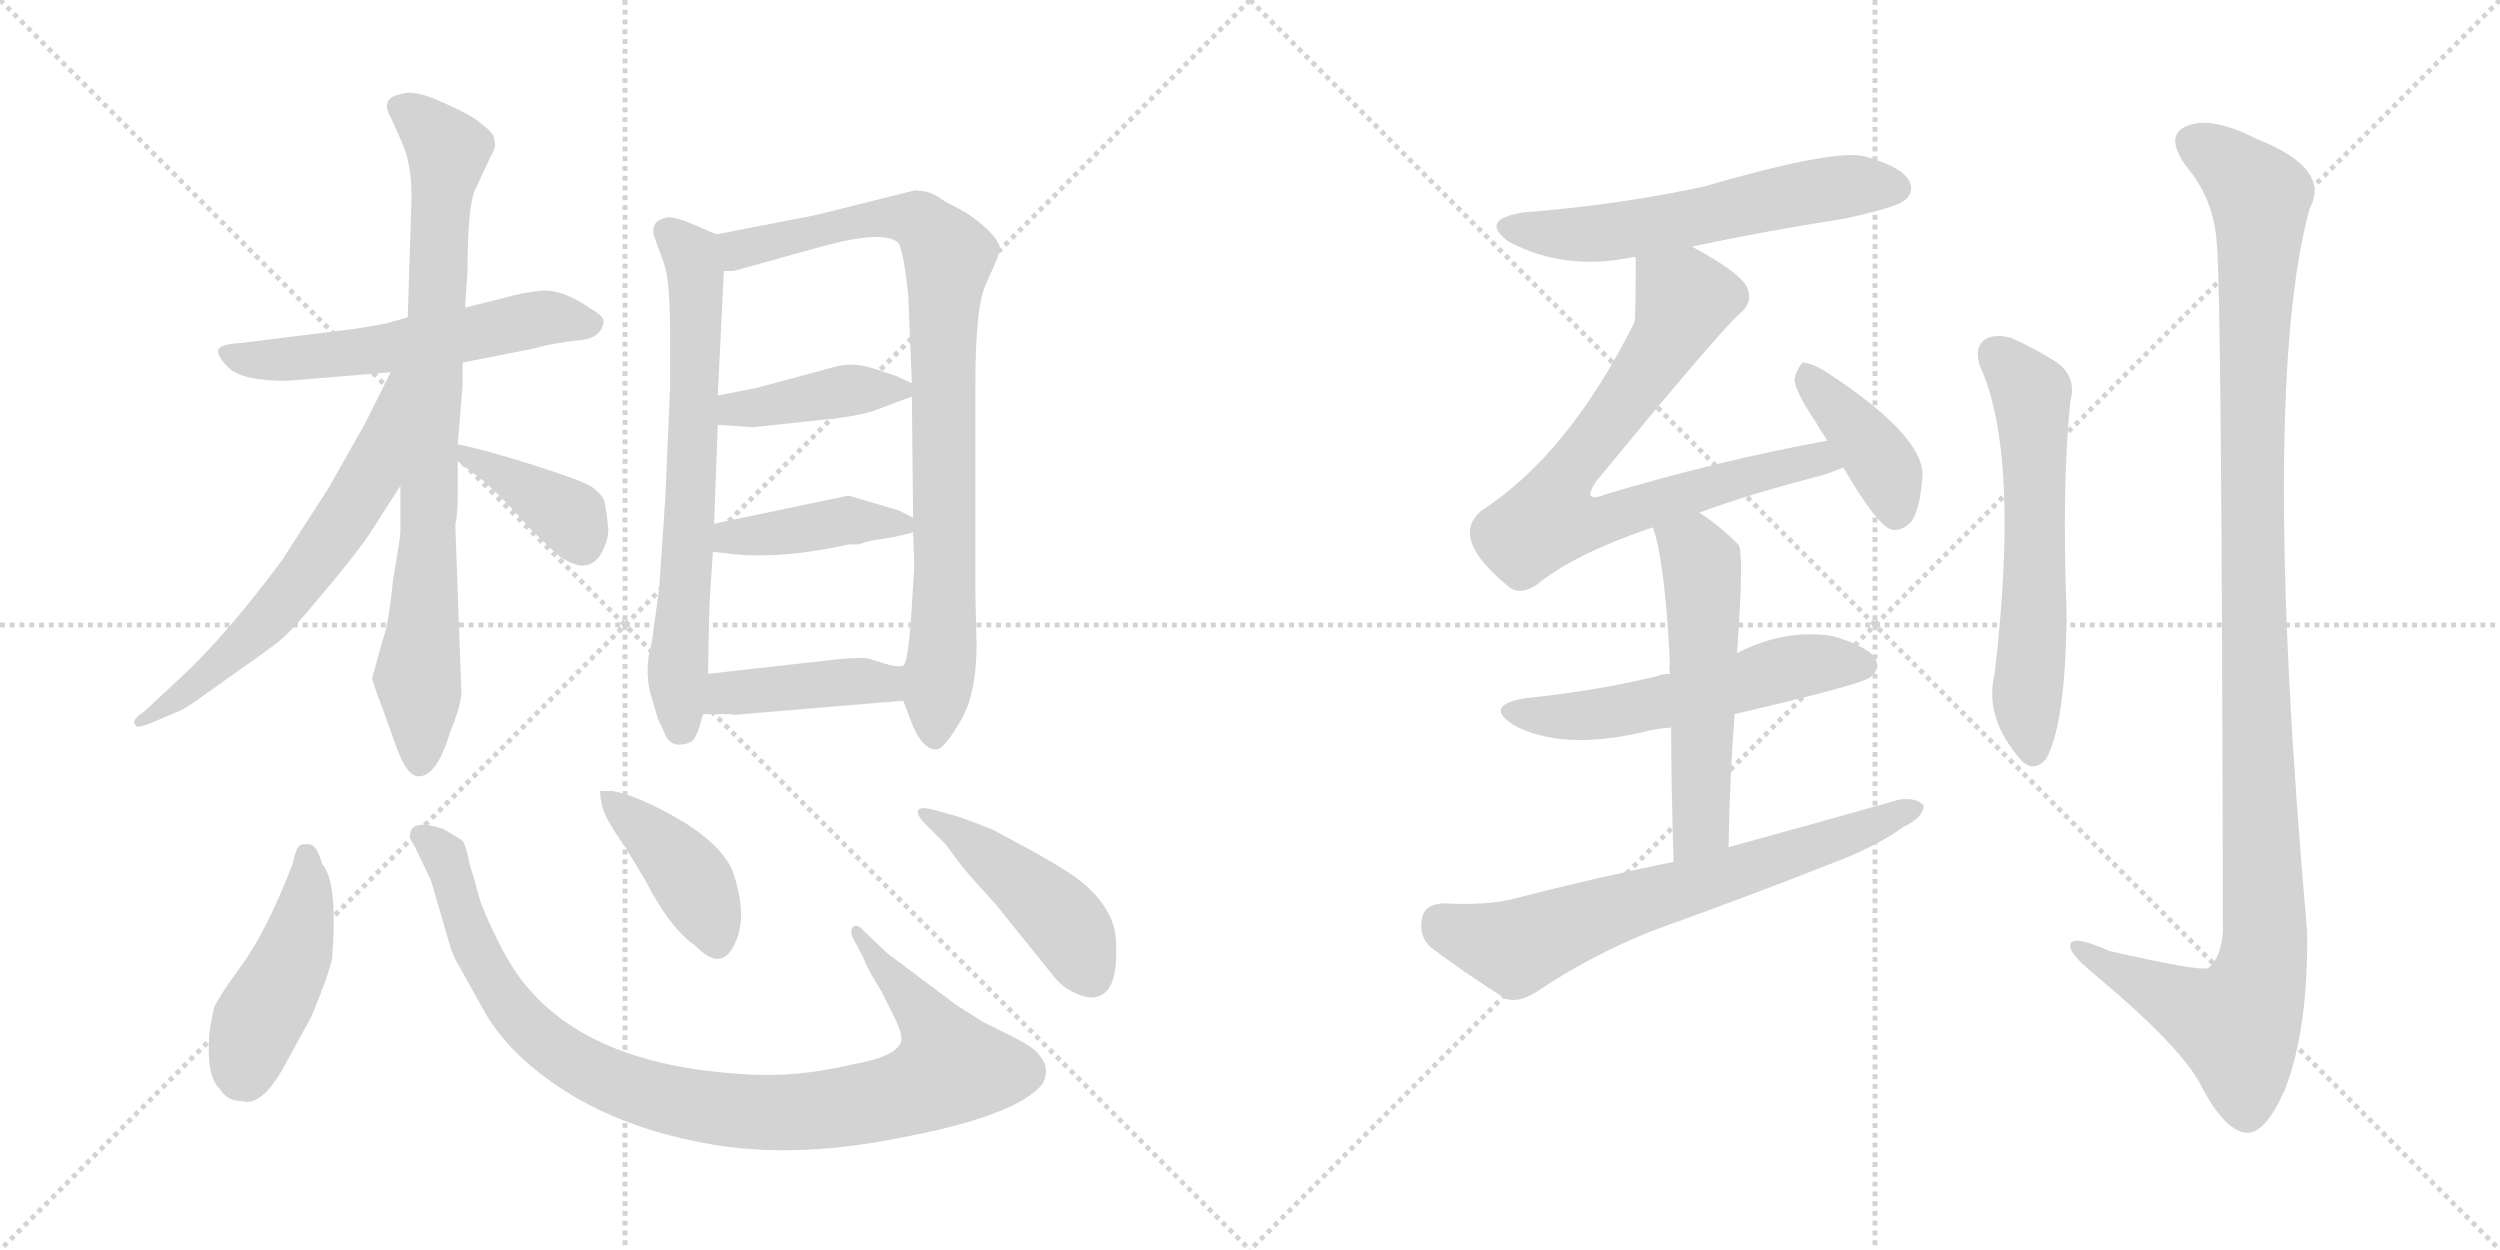 <svg version="1.1" viewBox="0 0 2048 1024" xmlns="http://www.w3.org/2000/svg">
  <g stroke="lightgray" stroke-dasharray="1,1" stroke-width="1" transform="scale(4, 4)">
    <line x1="0" y1="0" x2="256" y2="256"></line>
    <line x1="256" y1="0" x2="0" y2="256"></line>
    <line x1="128" y1="0" x2="128" y2="256"></line>
    <line x1="0" y1="128" x2="256" y2="128"></line>
    <line x1="256" y1="0" x2="512" y2="256"></line>
    <line x1="512" y1="0" x2="256" y2="256"></line>
    <line x1="384" y1="0" x2="384" y2="256"></line>
    <line x1="256" y1="128" x2="512" y2="128"></line>
  </g>
<g transform="scale(1, -1) translate(0, -850)">
   <style type="text/css">
    @keyframes keyframes0 {
      from {
       stroke: black;
       stroke-dashoffset: 559;
       stroke-width: 128;
       }
       65% {
       animation-timing-function: step-end;
       stroke: black;
       stroke-dashoffset: 0;
       stroke-width: 128;
       }
       to {
       stroke: black;
       stroke-width: 1024;
       }
       }
       #make-me-a-hanzi-animation-0 {
         animation: keyframes0 0.705s both;
         animation-delay: 0s;
         animation-timing-function: linear;
       }
    @keyframes keyframes1 {
      from {
       stroke: black;
       stroke-dashoffset: 810;
       stroke-width: 128;
       }
       73% {
       animation-timing-function: step-end;
       stroke: black;
       stroke-dashoffset: 0;
       stroke-width: 128;
       }
       to {
       stroke: black;
       stroke-width: 1024;
       }
       }
       #make-me-a-hanzi-animation-1 {
         animation: keyframes1 0.909s both;
         animation-delay: 0.705s;
         animation-timing-function: linear;
       }
    @keyframes keyframes2 {
      from {
       stroke: black;
       stroke-dashoffset: 616;
       stroke-width: 128;
       }
       67% {
       animation-timing-function: step-end;
       stroke: black;
       stroke-dashoffset: 0;
       stroke-width: 128;
       }
       to {
       stroke: black;
       stroke-width: 1024;
       }
       }
       #make-me-a-hanzi-animation-2 {
         animation: keyframes2 0.751s both;
         animation-delay: 1.614s;
         animation-timing-function: linear;
       }
    @keyframes keyframes3 {
      from {
       stroke: black;
       stroke-dashoffset: 384;
       stroke-width: 128;
       }
       56% {
       animation-timing-function: step-end;
       stroke: black;
       stroke-dashoffset: 0;
       stroke-width: 128;
       }
       to {
       stroke: black;
       stroke-width: 1024;
       }
       }
       #make-me-a-hanzi-animation-3 {
         animation: keyframes3 0.562s both;
         animation-delay: 2.365s;
         animation-timing-function: linear;
       }
    @keyframes keyframes4 {
      from {
       stroke: black;
       stroke-dashoffset: 672;
       stroke-width: 128;
       }
       69% {
       animation-timing-function: step-end;
       stroke: black;
       stroke-dashoffset: 0;
       stroke-width: 128;
       }
       to {
       stroke: black;
       stroke-width: 1024;
       }
       }
       #make-me-a-hanzi-animation-4 {
         animation: keyframes4 0.797s both;
         animation-delay: 2.928s;
         animation-timing-function: linear;
       }
    @keyframes keyframes5 {
      from {
       stroke: black;
       stroke-dashoffset: 850;
       stroke-width: 128;
       }
       73% {
       animation-timing-function: step-end;
       stroke: black;
       stroke-dashoffset: 0;
       stroke-width: 128;
       }
       to {
       stroke: black;
       stroke-width: 1024;
       }
       }
       #make-me-a-hanzi-animation-5 {
         animation: keyframes5 0.942s both;
         animation-delay: 3.725s;
         animation-timing-function: linear;
       }
    @keyframes keyframes6 {
      from {
       stroke: black;
       stroke-dashoffset: 402;
       stroke-width: 128;
       }
       57% {
       animation-timing-function: step-end;
       stroke: black;
       stroke-dashoffset: 0;
       stroke-width: 128;
       }
       to {
       stroke: black;
       stroke-width: 1024;
       }
       }
       #make-me-a-hanzi-animation-6 {
         animation: keyframes6 0.577s both;
         animation-delay: 4.667s;
         animation-timing-function: linear;
       }
    @keyframes keyframes7 {
      from {
       stroke: black;
       stroke-dashoffset: 413;
       stroke-width: 128;
       }
       57% {
       animation-timing-function: step-end;
       stroke: black;
       stroke-dashoffset: 0;
       stroke-width: 128;
       }
       to {
       stroke: black;
       stroke-width: 1024;
       }
       }
       #make-me-a-hanzi-animation-7 {
         animation: keyframes7 0.586s both;
         animation-delay: 5.244s;
         animation-timing-function: linear;
       }
    @keyframes keyframes8 {
      from {
       stroke: black;
       stroke-dashoffset: 414;
       stroke-width: 128;
       }
       57% {
       animation-timing-function: step-end;
       stroke: black;
       stroke-dashoffset: 0;
       stroke-width: 128;
       }
       to {
       stroke: black;
       stroke-width: 1024;
       }
       }
       #make-me-a-hanzi-animation-8 {
         animation: keyframes8 0.587s both;
         animation-delay: 5.83s;
         animation-timing-function: linear;
       }
    @keyframes keyframes9 {
      from {
       stroke: black;
       stroke-dashoffset: 449;
       stroke-width: 128;
       }
       59% {
       animation-timing-function: step-end;
       stroke: black;
       stroke-dashoffset: 0;
       stroke-width: 128;
       }
       to {
       stroke: black;
       stroke-width: 1024;
       }
       }
       #make-me-a-hanzi-animation-9 {
         animation: keyframes9 0.615s both;
         animation-delay: 6.417s;
         animation-timing-function: linear;
       }
    @keyframes keyframes10 {
      from {
       stroke: black;
       stroke-dashoffset: 945;
       stroke-width: 128;
       }
       75% {
       animation-timing-function: step-end;
       stroke: black;
       stroke-dashoffset: 0;
       stroke-width: 128;
       }
       to {
       stroke: black;
       stroke-width: 1024;
       }
       }
       #make-me-a-hanzi-animation-10 {
         animation: keyframes10 1.019s both;
         animation-delay: 7.032s;
         animation-timing-function: linear;
       }
    @keyframes keyframes11 {
      from {
       stroke: black;
       stroke-dashoffset: 407;
       stroke-width: 128;
       }
       57% {
       animation-timing-function: step-end;
       stroke: black;
       stroke-dashoffset: 0;
       stroke-width: 128;
       }
       to {
       stroke: black;
       stroke-width: 1024;
       }
       }
       #make-me-a-hanzi-animation-11 {
         animation: keyframes11 0.581s both;
         animation-delay: 8.051s;
         animation-timing-function: linear;
       }
    @keyframes keyframes12 {
      from {
       stroke: black;
       stroke-dashoffset: 448;
       stroke-width: 128;
       }
       59% {
       animation-timing-function: step-end;
       stroke: black;
       stroke-dashoffset: 0;
       stroke-width: 128;
       }
       to {
       stroke: black;
       stroke-width: 1024;
       }
       }
       #make-me-a-hanzi-animation-12 {
         animation: keyframes12 0.615s both;
         animation-delay: 8.632s;
         animation-timing-function: linear;
       }
    @keyframes keyframes13 {
      from {
       stroke: black;
       stroke-dashoffset: 574;
       stroke-width: 128;
       }
       65% {
       animation-timing-function: step-end;
       stroke: black;
       stroke-dashoffset: 0;
       stroke-width: 128;
       }
       to {
       stroke: black;
       stroke-width: 1024;
       }
       }
       #make-me-a-hanzi-animation-13 {
         animation: keyframes13 0.717s both;
         animation-delay: 9.247s;
         animation-timing-function: linear;
       }
    @keyframes keyframes14 {
      from {
       stroke: black;
       stroke-dashoffset: 750;
       stroke-width: 128;
       }
       71% {
       animation-timing-function: step-end;
       stroke: black;
       stroke-dashoffset: 0;
       stroke-width: 128;
       }
       to {
       stroke: black;
       stroke-width: 1024;
       }
       }
       #make-me-a-hanzi-animation-14 {
         animation: keyframes14 0.86s both;
         animation-delay: 9.964s;
         animation-timing-function: linear;
       }
    @keyframes keyframes15 {
      from {
       stroke: black;
       stroke-dashoffset: 398;
       stroke-width: 128;
       }
       56% {
       animation-timing-function: step-end;
       stroke: black;
       stroke-dashoffset: 0;
       stroke-width: 128;
       }
       to {
       stroke: black;
       stroke-width: 1024;
       }
       }
       #make-me-a-hanzi-animation-15 {
         animation: keyframes15 0.574s both;
         animation-delay: 10.824s;
         animation-timing-function: linear;
       }
    @keyframes keyframes16 {
      from {
       stroke: black;
       stroke-dashoffset: 545;
       stroke-width: 128;
       }
       64% {
       animation-timing-function: step-end;
       stroke: black;
       stroke-dashoffset: 0;
       stroke-width: 128;
       }
       to {
       stroke: black;
       stroke-width: 1024;
       }
       }
       #make-me-a-hanzi-animation-16 {
         animation: keyframes16 0.694s both;
         animation-delay: 11.398s;
         animation-timing-function: linear;
       }
    @keyframes keyframes17 {
      from {
       stroke: black;
       stroke-dashoffset: 539;
       stroke-width: 128;
       }
       64% {
       animation-timing-function: step-end;
       stroke: black;
       stroke-dashoffset: 0;
       stroke-width: 128;
       }
       to {
       stroke: black;
       stroke-width: 1024;
       }
       }
       #make-me-a-hanzi-animation-17 {
         animation: keyframes17 0.689s both;
         animation-delay: 12.092s;
         animation-timing-function: linear;
       }
    @keyframes keyframes18 {
      from {
       stroke: black;
       stroke-dashoffset: 667;
       stroke-width: 128;
       }
       68% {
       animation-timing-function: step-end;
       stroke: black;
       stroke-dashoffset: 0;
       stroke-width: 128;
       }
       to {
       stroke: black;
       stroke-width: 1024;
       }
       }
       #make-me-a-hanzi-animation-18 {
         animation: keyframes18 0.793s both;
         animation-delay: 12.78s;
         animation-timing-function: linear;
       }
    @keyframes keyframes19 {
      from {
       stroke: black;
       stroke-dashoffset: 595;
       stroke-width: 128;
       }
       66% {
       animation-timing-function: step-end;
       stroke: black;
       stroke-dashoffset: 0;
       stroke-width: 128;
       }
       to {
       stroke: black;
       stroke-width: 1024;
       }
       }
       #make-me-a-hanzi-animation-19 {
         animation: keyframes19 0.734s both;
         animation-delay: 13.573s;
         animation-timing-function: linear;
       }
    @keyframes keyframes20 {
      from {
       stroke: black;
       stroke-dashoffset: 1157;
       stroke-width: 128;
       }
       79% {
       animation-timing-function: step-end;
       stroke: black;
       stroke-dashoffset: 0;
       stroke-width: 128;
       }
       to {
       stroke: black;
       stroke-width: 1024;
       }
       }
       #make-me-a-hanzi-animation-20 {
         animation: keyframes20 1.192s both;
         animation-delay: 14.307s;
         animation-timing-function: linear;
       }
</style>
<path d="M 235.0 538.0 L 320.0 545.0 L 379.0 553.0 L 435.0 564.0 Q 453.0 569.0 472.0 571.0 Q 491.0 572.0 494.0 584.0 Q 497.0 590.0 484.0 597.0 Q 463.0 612.0 446.0 612.0 Q 430.0 611.0 413.0 606.0 L 381.0 598.0 L 334.0 590.0 L 316.0 585.0 Q 295.0 581.0 286.0 580.0 L 197.0 569.0 Q 181.0 568.0 179.0 564.0 Q 177.0 559.0 187.0 549.0 Q 198.0 538.0 235.0 538.0 Z" fill="lightgray"></path> 
<path d="M 328.0 452.0 L 328.0 414.0 Q 328.0 410.0 322.0 375.0 Q 318.0 336.0 313.0 324.0 L 305.0 295.0 Q 304.0 294.0 314.0 268.0 L 324.0 240.0 Q 333.0 214.0 343.0 214.0 Q 358.0 214.0 369.0 251.0 Q 377.0 270.0 378.0 282.0 L 373.0 420.0 Q 375.0 429.0 375.0 446.0 L 375.0 472.0 L 375.0 486.0 L 379.0 535.0 L 379.0 553.0 L 381.0 598.0 L 383.0 628.0 Q 383.0 680.0 389.0 694.0 L 402.0 722.0 Q 407.0 730.0 405.0 735.0 Q 405.0 741.0 395.0 748.0 Q 388.0 755.0 363.0 766.0 Q 339.0 777.0 329.0 773.0 Q 311.0 770.0 320.0 754.0 L 329.0 734.0 Q 338.0 714.0 337.0 684.0 L 334.0 590.0 L 328.0 452.0 Z" fill="lightgray"></path> 
<path d="M 320.0 545.0 L 299.0 503.0 L 269.0 450.0 L 231.0 391.0 Q 185.0 329.0 147.0 294.0 L 118.0 267.0 Q 107.0 260.0 111.0 256.0 Q 111.0 253.0 122.0 257.0 L 148.0 268.0 Q 153.0 270.0 186.0 294.0 Q 219.0 317.0 229.0 325.0 Q 239.0 333.0 262.0 361.0 Q 286.0 389.0 301.0 410.0 L 328.0 452.0 C 400.0 564.0 333.0 572.0 320.0 545.0 Z" fill="lightgray"></path> 
<path d="M 375.0 472.0 L 391.0 460.0 Q 406.0 449.0 435.0 416.0 Q 456.0 396.0 460.0 393.0 Q 474.0 385.0 480.0 387.0 Q 486.0 388.0 491.0 394.0 Q 500.0 409.0 498.0 420.0 Q 497.0 430.0 495.0 440.0 Q 493.0 445.0 485.0 451.0 Q 478.0 456.0 437.0 469.0 Q 396.0 482.0 375.0 486.0 C 349.0 491.0 351.0 490.0 375.0 472.0 Z" fill="lightgray"></path> 
<path d="M 587.0 658.0 L 566.0 667.0 Q 554.0 672.0 548.0 672.0 Q 532.0 670.0 536.0 656.0 L 544.0 634.0 Q 549.0 621.0 549.0 572.0 L 549.0 534.0 L 545.0 442.0 L 540.0 368.0 L 534.0 324.0 Q 527.0 300.0 534.0 278.0 L 539.0 261.0 L 546.0 246.0 Q 550.0 240.0 556.0 240.0 Q 563.0 240.0 567.0 243.0 Q 571.0 246.0 576.0 265.0 L 580.0 298.0 L 581.0 348.0 Q 581.0 355.0 584.0 398.0 L 585.0 421.0 L 588.0 502.0 L 588.0 526.0 L 593.0 628.0 C 594.0 655.0 594.0 655.0 587.0 658.0 Z" fill="lightgray"></path> 
<path d="M 740.0 276.0 L 746.0 260.0 Q 755.0 236.0 767.0 236.0 Q 773.0 236.0 786.0 258.0 Q 800.0 280.0 800.0 322.0 L 799.0 364.0 L 799.0 535.0 Q 799.0 600.0 808.0 618.0 L 816.0 636.0 Q 819.0 643.0 819.0 648.0 Q 815.0 660.0 791.0 676.0 L 780.0 682.0 Q 777.0 683.0 768.0 689.0 Q 760.0 694.0 749.0 694.0 L 669.0 674.0 L 587.0 658.0 C 558.0 652.0 563.0 623.0 593.0 628.0 L 601.0 628.0 L 673.0 648.0 Q 724.0 662.0 736.0 651.0 Q 740.0 645.0 744.0 609.0 L 747.0 536.0 L 747.0 525.0 L 748.0 426.0 L 748.0 414.0 L 749.0 386.0 L 747.0 354.0 Q 744.0 306.0 740.0 305.0 C 736.0 287.0 736.0 287.0 740.0 276.0 Z" fill="lightgray"></path> 
<path d="M 617.0 500.0 L 673.0 506.0 Q 705.0 509.0 720.0 515.0 Q 735.0 521.0 747.0 525.0 C 761.0 530.0 761.0 530.0 747.0 536.0 L 734.0 542.0 L 716.0 548.0 Q 698.0 554.0 682.0 549.0 L 619.0 532.0 L 588.0 526.0 C 559.0 520.0 558.0 504.0 588.0 502.0 L 617.0 500.0 Z" fill="lightgray"></path> 
<path d="M 584.0 398.0 L 601.0 396.0 Q 642.0 392.0 695.0 404.0 L 703.0 404.0 L 713.0 407.0 L 732.0 410.0 Q 746.0 413.0 748.0 414.0 C 763.0 418.0 763.0 418.0 748.0 426.0 L 736.0 432.0 L 695.0 444.0 L 585.0 421.0 C 556.0 415.0 554.0 402.0 584.0 398.0 Z" fill="lightgray"></path> 
<path d="M 609.0 265.0 L 740.0 276.0 C 770.0 279.0 770.0 309.0 740.0 305.0 Q 737.0 303.0 726.0 306.0 L 713.0 310.0 Q 708.0 312.0 687.0 310.0 L 580.0 298.0 C 550.0 295.0 546.0 265.0 576.0 265.0 L 599.0 265.0 Q 599.0 264.0 609.0 265.0 Z" fill="lightgray"></path> 
<path d="M 198.0 -52.0 Q 214.0 -57.0 232.0 -25.0 L 255.0 17.0 Q 268.0 48.0 272.0 64.0 Q 277.0 128.0 264.0 142.0 Q 260.0 156.0 255.0 158.0 Q 251.0 159.0 247.0 158.0 Q 243.0 158.0 240.0 143.0 Q 218.0 86.0 197.0 58.0 Q 176.0 29.0 175.0 23.0 L 172.0 8.0 Q 168.0 -31.0 180.0 -42.0 Q 186.0 -52.0 198.0 -52.0 Z" fill="lightgray"></path> 
<path d="M 353.0 129.0 L 369.0 74.0 Q 372.0 65.0 377.0 57.0 L 397.0 21.0 Q 409.0 0.0 430.0 -19.0 Q 485.0 -68.0 570.0 -85.0 Q 644.0 -101.0 738.0 -82.0 Q 833.0 -64.0 854.0 -38.0 Q 861.0 -25.0 851.0 -14.0 Q 848.0 -9.0 833.0 -1.0 L 805.0 13.0 L 783.0 27.0 L 727.0 69.0 L 707.0 88.0 Q 702.0 94.0 698.0 90.0 Q 697.0 87.0 698.0 83.0 L 708.0 64.0 Q 709.0 59.0 722.0 38.0 L 734.0 14.0 Q 740.0 1.0 738.0 -4.0 Q 733.0 -16.0 698.0 -22.0 Q 652.0 -33.0 610.0 -30.0 Q 488.0 -23.0 434.0 39.0 Q 421.0 53.0 408.0 79.0 Q 395.0 105.0 392.0 117.0 Q 389.0 129.0 385.0 141.0 Q 381.0 161.0 378.0 162.0 L 363.0 171.0 Q 339.0 179.0 336.0 168.0 Q 335.0 163.0 339.0 158.0 L 353.0 129.0 Z" fill="lightgray"></path> 
<path d="M 502.0 202.0 L 492.0 202.0 Q 491.0 201.0 493.0 191.0 Q 495.0 180.0 511.0 158.0 L 528.0 130.0 Q 549.0 89.0 570.0 75.0 Q 591.0 53.0 602.0 77.0 Q 613.0 100.0 600.0 137.0 Q 590.0 159.0 556.0 179.0 Q 523.0 198.0 502.0 202.0 Z" fill="lightgray"></path> 
<path d="M 785.0 181.0 L 767.0 186.0 Q 754.0 190.0 752.0 186.0 Q 751.0 182.0 758.0 175.0 L 773.0 160.0 Q 776.0 157.0 783.0 147.0 Q 790.0 137.0 815.0 110.0 L 865.0 48.0 Q 872.0 40.0 882.0 36.0 Q 893.0 31.0 900.0 34.0 Q 917.0 39.0 914.0 82.0 Q 912.0 105.0 888.0 126.0 Q 876.0 136.0 849.0 151.0 L 814.0 170.0 Q 807.0 173.0 785.0 181.0 Z" fill="lightgray"></path> 
<path d="M 1386.0 648.0 Q 1447.0 661.0 1512.0 671.0 Q 1552.0 680.0 1559.0 685.0 Q 1569.0 692.0 1564.0 702.0 Q 1557.0 714.0 1527.0 722.0 Q 1502.0 728.0 1395.0 697.0 Q 1325.0 682.0 1248.0 676.0 Q 1211.0 670.0 1236.0 652.0 Q 1281.0 628.0 1336.0 639.0 Q 1337.0 640.0 1340.0 639.0 L 1386.0 648.0 Z" fill="lightgray"></path> 
<path d="M 1392.0 430.0 Q 1432.0 445.0 1494.0 461.0 Q 1503.0 464.0 1510.0 467.0 C 1538.0 477.0 1526.0 495.0 1497.0 489.0 Q 1409.0 473.0 1315.0 445.0 Q 1306.0 441.0 1303.0 444.0 Q 1302.0 447.0 1307.0 455.0 Q 1404.0 573.0 1424.0 592.0 Q 1437.0 602.0 1431.0 615.0 Q 1425.0 627.0 1386.0 648.0 C 1360.0 663.0 1340.0 669.0 1340.0 639.0 Q 1340.0 591.0 1339.0 586.0 Q 1285.0 478.0 1214.0 432.0 Q 1187.0 410.0 1234.0 371.0 Q 1244.0 361.0 1259.0 371.0 Q 1289.0 396.0 1354.0 418.0 L 1392.0 430.0 Z" fill="lightgray"></path> 
<path d="M 1510.0 467.0 Q 1538.0 419.0 1550.0 416.0 Q 1559.0 415.0 1566.0 423.0 Q 1573.0 433.0 1575.0 461.0 Q 1575.0 494.0 1495.0 546.0 Q 1483.0 553.0 1477.0 553.0 Q 1473.0 550.0 1470.0 540.0 Q 1470.0 530.0 1487.0 505.0 Q 1491.0 498.0 1497.0 489.0 L 1510.0 467.0 Z" fill="lightgray"></path> 
<path d="M 1421.0 265.0 Q 1524.0 289.0 1532.0 295.0 Q 1541.0 302.0 1536.0 311.0 Q 1529.0 321.0 1501.0 329.0 Q 1462.0 335.0 1423.0 315.0 L 1368.0 298.0 Q 1362.0 298.0 1357.0 296.0 Q 1308.0 284.0 1249.0 278.0 Q 1215.0 272.0 1240.0 256.0 Q 1279.0 235.0 1345.0 250.0 Q 1355.0 253.0 1369.0 254.0 L 1421.0 265.0 Z" fill="lightgray"></path> 
<path d="M 1416.0 156.0 Q 1417.0 214.0 1421.0 265.0 L 1423.0 315.0 Q 1429.0 399.0 1424.0 404.0 Q 1408.0 420.0 1392.0 430.0 C 1367.0 447.0 1345.0 447.0 1354.0 418.0 Q 1364.0 390.0 1368.0 306.0 Q 1367.0 303.0 1368.0 298.0 L 1369.0 254.0 Q 1369.0 209.0 1371.0 144.0 C 1372.0 114.0 1415.0 126.0 1416.0 156.0 Z" fill="lightgray"></path> 
<path d="M 1371.0 144.0 Q 1307.0 131.0 1241.0 114.0 Q 1219.0 108.0 1182.0 110.0 Q 1167.0 109.0 1165.0 98.0 Q 1162.0 83.0 1172.0 74.0 Q 1197.0 55.0 1233.0 32.0 Q 1243.0 28.0 1258.0 37.0 Q 1304.0 68.0 1355.0 88.0 Q 1433.0 116.0 1509.0 146.0 Q 1539.0 158.0 1560.0 173.0 Q 1575.0 180.0 1576.0 190.0 Q 1570.0 197.0 1556.0 195.0 Q 1489.0 176.0 1416.0 156.0 L 1371.0 144.0 Z" fill="lightgray"></path> 
<path d="M 1622.0 550.0 Q 1655.0 478.0 1634.0 298.0 Q 1625.0 262.0 1656.0 227.0 Q 1666.0 217.0 1676.0 228.0 Q 1692.0 256.0 1693.0 346.0 Q 1689.0 454.0 1696.0 521.0 Q 1702.0 543.0 1682.0 555.0 Q 1666.0 565.0 1648.0 573.0 Q 1635.0 577.0 1626.0 572.0 Q 1617.0 565.0 1622.0 550.0 Z" fill="lightgray"></path> 
<path d="M 1816.0 650.0 Q 1820.0 616.0 1821.0 88.0 Q 1820.0 66.0 1809.0 57.0 Q 1802.0 54.0 1728.0 71.0 Q 1694.0 86.0 1696.0 74.0 Q 1697.0 67.0 1718.0 50.0 Q 1787.0 -8.0 1803.0 -39.0 Q 1822.0 -76.0 1840.0 -78.0 Q 1856.0 -79.0 1872.0 -42.0 Q 1891.0 7.0 1890.0 87.0 Q 1851.0 529.0 1892.0 679.0 Q 1910.0 712.0 1849.0 736.0 Q 1812.0 755.0 1792.0 747.0 Q 1773.0 740.0 1790.0 715.0 Q 1814.0 687.0 1816.0 650.0 Z" fill="lightgray"></path> 
      <clipPath id="make-me-a-hanzi-clip-0">
      <path d="M 235.0 538.0 L 320.0 545.0 L 379.0 553.0 L 435.0 564.0 Q 453.0 569.0 472.0 571.0 Q 491.0 572.0 494.0 584.0 Q 497.0 590.0 484.0 597.0 Q 463.0 612.0 446.0 612.0 Q 430.0 611.0 413.0 606.0 L 381.0 598.0 L 334.0 590.0 L 316.0 585.0 Q 295.0 581.0 286.0 580.0 L 197.0 569.0 Q 181.0 568.0 179.0 564.0 Q 177.0 559.0 187.0 549.0 Q 198.0 538.0 235.0 538.0 Z" fill="lightgray"></path>
      </clipPath>
      <path clip-path="url(#make-me-a-hanzi-clip-0)" d="M 184.0 562.0 L 227.0 554.0 L 382.0 575.0 L 449.0 590.0 L 483.0 585.0 " fill="none" id="make-me-a-hanzi-animation-0" stroke-dasharray="431 862" stroke-linecap="round"></path>

      <clipPath id="make-me-a-hanzi-clip-1">
      <path d="M 328.0 452.0 L 328.0 414.0 Q 328.0 410.0 322.0 375.0 Q 318.0 336.0 313.0 324.0 L 305.0 295.0 Q 304.0 294.0 314.0 268.0 L 324.0 240.0 Q 333.0 214.0 343.0 214.0 Q 358.0 214.0 369.0 251.0 Q 377.0 270.0 378.0 282.0 L 373.0 420.0 Q 375.0 429.0 375.0 446.0 L 375.0 472.0 L 375.0 486.0 L 379.0 535.0 L 379.0 553.0 L 381.0 598.0 L 383.0 628.0 Q 383.0 680.0 389.0 694.0 L 402.0 722.0 Q 407.0 730.0 405.0 735.0 Q 405.0 741.0 395.0 748.0 Q 388.0 755.0 363.0 766.0 Q 339.0 777.0 329.0 773.0 Q 311.0 770.0 320.0 754.0 L 329.0 734.0 Q 338.0 714.0 337.0 684.0 L 334.0 590.0 L 328.0 452.0 Z" fill="lightgray"></path>
      </clipPath>
      <path clip-path="url(#make-me-a-hanzi-clip-1)" d="M 328.0 762.0 L 366.0 725.0 L 342.0 295.0 L 344.0 225.0 " fill="none" id="make-me-a-hanzi-animation-1" stroke-dasharray="682 1364" stroke-linecap="round"></path>

      <clipPath id="make-me-a-hanzi-clip-2">
      <path d="M 320.0 545.0 L 299.0 503.0 L 269.0 450.0 L 231.0 391.0 Q 185.0 329.0 147.0 294.0 L 118.0 267.0 Q 107.0 260.0 111.0 256.0 Q 111.0 253.0 122.0 257.0 L 148.0 268.0 Q 153.0 270.0 186.0 294.0 Q 219.0 317.0 229.0 325.0 Q 239.0 333.0 262.0 361.0 Q 286.0 389.0 301.0 410.0 L 328.0 452.0 C 400.0 564.0 333.0 572.0 320.0 545.0 Z" fill="lightgray"></path>
      </clipPath>
      <path clip-path="url(#make-me-a-hanzi-clip-2)" d="M 327.0 539.0 L 302.0 458.0 L 252.0 381.0 L 186.0 310.0 L 116.0 260.0 " fill="none" id="make-me-a-hanzi-animation-2" stroke-dasharray="488 976" stroke-linecap="round"></path>

      <clipPath id="make-me-a-hanzi-clip-3">
      <path d="M 375.0 472.0 L 391.0 460.0 Q 406.0 449.0 435.0 416.0 Q 456.0 396.0 460.0 393.0 Q 474.0 385.0 480.0 387.0 Q 486.0 388.0 491.0 394.0 Q 500.0 409.0 498.0 420.0 Q 497.0 430.0 495.0 440.0 Q 493.0 445.0 485.0 451.0 Q 478.0 456.0 437.0 469.0 Q 396.0 482.0 375.0 486.0 C 349.0 491.0 351.0 490.0 375.0 472.0 Z" fill="lightgray"></path>
      </clipPath>
      <path clip-path="url(#make-me-a-hanzi-clip-3)" d="M 378.0 479.0 L 467.0 427.0 L 477.0 404.0 " fill="none" id="make-me-a-hanzi-animation-3" stroke-dasharray="256 512" stroke-linecap="round"></path>

      <clipPath id="make-me-a-hanzi-clip-4">
      <path d="M 587.0 658.0 L 566.0 667.0 Q 554.0 672.0 548.0 672.0 Q 532.0 670.0 536.0 656.0 L 544.0 634.0 Q 549.0 621.0 549.0 572.0 L 549.0 534.0 L 545.0 442.0 L 540.0 368.0 L 534.0 324.0 Q 527.0 300.0 534.0 278.0 L 539.0 261.0 L 546.0 246.0 Q 550.0 240.0 556.0 240.0 Q 563.0 240.0 567.0 243.0 Q 571.0 246.0 576.0 265.0 L 580.0 298.0 L 581.0 348.0 Q 581.0 355.0 584.0 398.0 L 585.0 421.0 L 588.0 502.0 L 588.0 526.0 L 593.0 628.0 C 594.0 655.0 594.0 655.0 587.0 658.0 Z" fill="lightgray"></path>
      </clipPath>
      <path clip-path="url(#make-me-a-hanzi-clip-4)" d="M 547.0 661.0 L 566.0 641.0 L 571.0 593.0 L 555.0 312.0 L 558.0 253.0 " fill="none" id="make-me-a-hanzi-animation-4" stroke-dasharray="544 1088" stroke-linecap="round"></path>

      <clipPath id="make-me-a-hanzi-clip-5">
      <path d="M 740.0 276.0 L 746.0 260.0 Q 755.0 236.0 767.0 236.0 Q 773.0 236.0 786.0 258.0 Q 800.0 280.0 800.0 322.0 L 799.0 364.0 L 799.0 535.0 Q 799.0 600.0 808.0 618.0 L 816.0 636.0 Q 819.0 643.0 819.0 648.0 Q 815.0 660.0 791.0 676.0 L 780.0 682.0 Q 777.0 683.0 768.0 689.0 Q 760.0 694.0 749.0 694.0 L 669.0 674.0 L 587.0 658.0 C 558.0 652.0 563.0 623.0 593.0 628.0 L 601.0 628.0 L 673.0 648.0 Q 724.0 662.0 736.0 651.0 Q 740.0 645.0 744.0 609.0 L 747.0 536.0 L 747.0 525.0 L 748.0 426.0 L 748.0 414.0 L 749.0 386.0 L 747.0 354.0 Q 744.0 306.0 740.0 305.0 C 736.0 287.0 736.0 287.0 740.0 276.0 Z" fill="lightgray"></path>
      </clipPath>
      <path clip-path="url(#make-me-a-hanzi-clip-5)" d="M 595.0 652.0 L 606.0 645.0 L 733.0 672.0 L 754.0 668.0 L 776.0 642.0 L 775.0 387.0 L 765.0 247.0 " fill="none" id="make-me-a-hanzi-animation-5" stroke-dasharray="722 1444" stroke-linecap="round"></path>

      <clipPath id="make-me-a-hanzi-clip-6">
      <path d="M 617.0 500.0 L 673.0 506.0 Q 705.0 509.0 720.0 515.0 Q 735.0 521.0 747.0 525.0 C 761.0 530.0 761.0 530.0 747.0 536.0 L 734.0 542.0 L 716.0 548.0 Q 698.0 554.0 682.0 549.0 L 619.0 532.0 L 588.0 526.0 C 559.0 520.0 558.0 504.0 588.0 502.0 L 617.0 500.0 Z" fill="lightgray"></path>
      </clipPath>
      <path clip-path="url(#make-me-a-hanzi-clip-6)" d="M 596.0 508.0 L 602.0 515.0 L 691.0 530.0 L 738.0 531.0 " fill="none" id="make-me-a-hanzi-animation-6" stroke-dasharray="274 548" stroke-linecap="round"></path>

      <clipPath id="make-me-a-hanzi-clip-7">
      <path d="M 584.0 398.0 L 601.0 396.0 Q 642.0 392.0 695.0 404.0 L 703.0 404.0 L 713.0 407.0 L 732.0 410.0 Q 746.0 413.0 748.0 414.0 C 763.0 418.0 763.0 418.0 748.0 426.0 L 736.0 432.0 L 695.0 444.0 L 585.0 421.0 C 556.0 415.0 554.0 402.0 584.0 398.0 Z" fill="lightgray"></path>
      </clipPath>
      <path clip-path="url(#make-me-a-hanzi-clip-7)" d="M 589.0 404.0 L 598.0 410.0 L 692.0 424.0 L 743.0 420.0 " fill="none" id="make-me-a-hanzi-animation-7" stroke-dasharray="285 570" stroke-linecap="round"></path>

      <clipPath id="make-me-a-hanzi-clip-8">
      <path d="M 609.0 265.0 L 740.0 276.0 C 770.0 279.0 770.0 309.0 740.0 305.0 Q 737.0 303.0 726.0 306.0 L 713.0 310.0 Q 708.0 312.0 687.0 310.0 L 580.0 298.0 C 550.0 295.0 546.0 265.0 576.0 265.0 L 599.0 265.0 Q 599.0 264.0 609.0 265.0 Z" fill="lightgray"></path>
      </clipPath>
      <path clip-path="url(#make-me-a-hanzi-clip-8)" d="M 582.0 270.0 L 596.0 282.0 L 724.0 290.0 L 732.0 298.0 " fill="none" id="make-me-a-hanzi-animation-8" stroke-dasharray="286 572" stroke-linecap="round"></path>

      <clipPath id="make-me-a-hanzi-clip-9">
      <path d="M 198.0 -52.0 Q 214.0 -57.0 232.0 -25.0 L 255.0 17.0 Q 268.0 48.0 272.0 64.0 Q 277.0 128.0 264.0 142.0 Q 260.0 156.0 255.0 158.0 Q 251.0 159.0 247.0 158.0 Q 243.0 158.0 240.0 143.0 Q 218.0 86.0 197.0 58.0 Q 176.0 29.0 175.0 23.0 L 172.0 8.0 Q 168.0 -31.0 180.0 -42.0 Q 186.0 -52.0 198.0 -52.0 Z" fill="lightgray"></path>
      </clipPath>
      <path clip-path="url(#make-me-a-hanzi-clip-9)" d="M 251.0 150.0 L 252.0 113.0 L 244.0 77.0 L 209.0 8.0 L 197.0 -32.0 " fill="none" id="make-me-a-hanzi-animation-9" stroke-dasharray="321 642" stroke-linecap="round"></path>

      <clipPath id="make-me-a-hanzi-clip-10">
      <path d="M 353.0 129.0 L 369.0 74.0 Q 372.0 65.0 377.0 57.0 L 397.0 21.0 Q 409.0 0.0 430.0 -19.0 Q 485.0 -68.0 570.0 -85.0 Q 644.0 -101.0 738.0 -82.0 Q 833.0 -64.0 854.0 -38.0 Q 861.0 -25.0 851.0 -14.0 Q 848.0 -9.0 833.0 -1.0 L 805.0 13.0 L 783.0 27.0 L 727.0 69.0 L 707.0 88.0 Q 702.0 94.0 698.0 90.0 Q 697.0 87.0 698.0 83.0 L 708.0 64.0 Q 709.0 59.0 722.0 38.0 L 734.0 14.0 Q 740.0 1.0 738.0 -4.0 Q 733.0 -16.0 698.0 -22.0 Q 652.0 -33.0 610.0 -30.0 Q 488.0 -23.0 434.0 39.0 Q 421.0 53.0 408.0 79.0 Q 395.0 105.0 392.0 117.0 Q 389.0 129.0 385.0 141.0 Q 381.0 161.0 378.0 162.0 L 363.0 171.0 Q 339.0 179.0 336.0 168.0 Q 335.0 163.0 339.0 158.0 L 353.0 129.0 Z" fill="lightgray"></path>
      </clipPath>
      <path clip-path="url(#make-me-a-hanzi-clip-10)" d="M 345.0 165.0 L 364.0 149.0 L 391.0 70.0 L 410.0 36.0 L 440.0 1.0 L 510.0 -40.0 L 568.0 -56.0 L 635.0 -62.0 L 692.0 -57.0 L 742.0 -46.0 L 779.0 -25.0 L 754.0 23.0 L 702.0 87.0 " fill="none" id="make-me-a-hanzi-animation-10" stroke-dasharray="817 1634" stroke-linecap="round"></path>

      <clipPath id="make-me-a-hanzi-clip-11">
      <path d="M 502.0 202.0 L 492.0 202.0 Q 491.0 201.0 493.0 191.0 Q 495.0 180.0 511.0 158.0 L 528.0 130.0 Q 549.0 89.0 570.0 75.0 Q 591.0 53.0 602.0 77.0 Q 613.0 100.0 600.0 137.0 Q 590.0 159.0 556.0 179.0 Q 523.0 198.0 502.0 202.0 Z" fill="lightgray"></path>
      </clipPath>
      <path clip-path="url(#make-me-a-hanzi-clip-11)" d="M 497.0 197.0 L 565.0 132.0 L 587.0 80.0 " fill="none" id="make-me-a-hanzi-animation-11" stroke-dasharray="279 558" stroke-linecap="round"></path>

      <clipPath id="make-me-a-hanzi-clip-12">
      <path d="M 785.0 181.0 L 767.0 186.0 Q 754.0 190.0 752.0 186.0 Q 751.0 182.0 758.0 175.0 L 773.0 160.0 Q 776.0 157.0 783.0 147.0 Q 790.0 137.0 815.0 110.0 L 865.0 48.0 Q 872.0 40.0 882.0 36.0 Q 893.0 31.0 900.0 34.0 Q 917.0 39.0 914.0 82.0 Q 912.0 105.0 888.0 126.0 Q 876.0 136.0 849.0 151.0 L 814.0 170.0 Q 807.0 173.0 785.0 181.0 Z" fill="lightgray"></path>
      </clipPath>
      <path clip-path="url(#make-me-a-hanzi-clip-12)" d="M 760.0 183.0 L 790.0 165.0 L 870.0 97.0 L 894.0 51.0 " fill="none" id="make-me-a-hanzi-animation-12" stroke-dasharray="320 640" stroke-linecap="round"></path>

      <clipPath id="make-me-a-hanzi-clip-13">
      <path d="M 1386.0 648.0 Q 1447.0 661.0 1512.0 671.0 Q 1552.0 680.0 1559.0 685.0 Q 1569.0 692.0 1564.0 702.0 Q 1557.0 714.0 1527.0 722.0 Q 1502.0 728.0 1395.0 697.0 Q 1325.0 682.0 1248.0 676.0 Q 1211.0 670.0 1236.0 652.0 Q 1281.0 628.0 1336.0 639.0 Q 1337.0 640.0 1340.0 639.0 L 1386.0 648.0 Z" fill="lightgray"></path>
      </clipPath>
      <path clip-path="url(#make-me-a-hanzi-clip-13)" d="M 1240.0 665.0 L 1261.0 659.0 L 1325.0 660.0 L 1509.0 697.0 L 1553.0 696.0 " fill="none" id="make-me-a-hanzi-animation-13" stroke-dasharray="446 892" stroke-linecap="round"></path>

      <clipPath id="make-me-a-hanzi-clip-14">
      <path d="M 1392.0 430.0 Q 1432.0 445.0 1494.0 461.0 Q 1503.0 464.0 1510.0 467.0 C 1538.0 477.0 1526.0 495.0 1497.0 489.0 Q 1409.0 473.0 1315.0 445.0 Q 1306.0 441.0 1303.0 444.0 Q 1302.0 447.0 1307.0 455.0 Q 1404.0 573.0 1424.0 592.0 Q 1437.0 602.0 1431.0 615.0 Q 1425.0 627.0 1386.0 648.0 C 1360.0 663.0 1340.0 669.0 1340.0 639.0 Q 1340.0 591.0 1339.0 586.0 Q 1285.0 478.0 1214.0 432.0 Q 1187.0 410.0 1234.0 371.0 Q 1244.0 361.0 1259.0 371.0 Q 1289.0 396.0 1354.0 418.0 L 1392.0 430.0 Z" fill="lightgray"></path>
      </clipPath>
      <path clip-path="url(#make-me-a-hanzi-clip-14)" d="M 1350.0 628.0 L 1380.0 605.0 L 1373.0 586.0 L 1327.0 514.0 L 1287.0 468.0 L 1269.0 424.0 L 1304.0 421.0 L 1477.0 472.0 L 1504.0 471.0 " fill="none" id="make-me-a-hanzi-animation-14" stroke-dasharray="622 1244" stroke-linecap="round"></path>

      <clipPath id="make-me-a-hanzi-clip-15">
      <path d="M 1510.0 467.0 Q 1538.0 419.0 1550.0 416.0 Q 1559.0 415.0 1566.0 423.0 Q 1573.0 433.0 1575.0 461.0 Q 1575.0 494.0 1495.0 546.0 Q 1483.0 553.0 1477.0 553.0 Q 1473.0 550.0 1470.0 540.0 Q 1470.0 530.0 1487.0 505.0 Q 1491.0 498.0 1497.0 489.0 L 1510.0 467.0 Z" fill="lightgray"></path>
      </clipPath>
      <path clip-path="url(#make-me-a-hanzi-clip-15)" d="M 1479.0 544.0 L 1543.0 468.0 L 1553.0 427.0 " fill="none" id="make-me-a-hanzi-animation-15" stroke-dasharray="270 540" stroke-linecap="round"></path>

      <clipPath id="make-me-a-hanzi-clip-16">
      <path d="M 1421.0 265.0 Q 1524.0 289.0 1532.0 295.0 Q 1541.0 302.0 1536.0 311.0 Q 1529.0 321.0 1501.0 329.0 Q 1462.0 335.0 1423.0 315.0 L 1368.0 298.0 Q 1362.0 298.0 1357.0 296.0 Q 1308.0 284.0 1249.0 278.0 Q 1215.0 272.0 1240.0 256.0 Q 1279.0 235.0 1345.0 250.0 Q 1355.0 253.0 1369.0 254.0 L 1421.0 265.0 Z" fill="lightgray"></path>
      </clipPath>
      <path clip-path="url(#make-me-a-hanzi-clip-16)" d="M 1242.0 268.0 L 1301.0 263.0 L 1467.0 303.0 L 1526.0 305.0 " fill="none" id="make-me-a-hanzi-animation-16" stroke-dasharray="417 834" stroke-linecap="round"></path>

      <clipPath id="make-me-a-hanzi-clip-17">
      <path d="M 1416.0 156.0 Q 1417.0 214.0 1421.0 265.0 L 1423.0 315.0 Q 1429.0 399.0 1424.0 404.0 Q 1408.0 420.0 1392.0 430.0 C 1367.0 447.0 1345.0 447.0 1354.0 418.0 Q 1364.0 390.0 1368.0 306.0 Q 1367.0 303.0 1368.0 298.0 L 1369.0 254.0 Q 1369.0 209.0 1371.0 144.0 C 1372.0 114.0 1415.0 126.0 1416.0 156.0 Z" fill="lightgray"></path>
      </clipPath>
      <path clip-path="url(#make-me-a-hanzi-clip-17)" d="M 1362.0 416.0 L 1390.0 396.0 L 1395.0 372.0 L 1394.0 181.0 L 1377.0 153.0 " fill="none" id="make-me-a-hanzi-animation-17" stroke-dasharray="411 822" stroke-linecap="round"></path>

      <clipPath id="make-me-a-hanzi-clip-18">
      <path d="M 1371.0 144.0 Q 1307.0 131.0 1241.0 114.0 Q 1219.0 108.0 1182.0 110.0 Q 1167.0 109.0 1165.0 98.0 Q 1162.0 83.0 1172.0 74.0 Q 1197.0 55.0 1233.0 32.0 Q 1243.0 28.0 1258.0 37.0 Q 1304.0 68.0 1355.0 88.0 Q 1433.0 116.0 1509.0 146.0 Q 1539.0 158.0 1560.0 173.0 Q 1575.0 180.0 1576.0 190.0 Q 1570.0 197.0 1556.0 195.0 Q 1489.0 176.0 1416.0 156.0 L 1371.0 144.0 Z" fill="lightgray"></path>
      </clipPath>
      <path clip-path="url(#make-me-a-hanzi-clip-18)" d="M 1180.0 94.0 L 1242.0 74.0 L 1569.0 188.0 " fill="none" id="make-me-a-hanzi-animation-18" stroke-dasharray="539 1078" stroke-linecap="round"></path>

      <clipPath id="make-me-a-hanzi-clip-19">
      <path d="M 1622.0 550.0 Q 1655.0 478.0 1634.0 298.0 Q 1625.0 262.0 1656.0 227.0 Q 1666.0 217.0 1676.0 228.0 Q 1692.0 256.0 1693.0 346.0 Q 1689.0 454.0 1696.0 521.0 Q 1702.0 543.0 1682.0 555.0 Q 1666.0 565.0 1648.0 573.0 Q 1635.0 577.0 1626.0 572.0 Q 1617.0 565.0 1622.0 550.0 Z" fill="lightgray"></path>
      </clipPath>
      <path clip-path="url(#make-me-a-hanzi-clip-19)" d="M 1635.0 561.0 L 1664.0 528.0 L 1665.0 518.0 L 1667.0 355.0 L 1660.0 279.0 L 1666.0 234.0 " fill="none" id="make-me-a-hanzi-animation-19" stroke-dasharray="467 934" stroke-linecap="round"></path>

      <clipPath id="make-me-a-hanzi-clip-20">
      <path d="M 1816.0 650.0 Q 1820.0 616.0 1821.0 88.0 Q 1820.0 66.0 1809.0 57.0 Q 1802.0 54.0 1728.0 71.0 Q 1694.0 86.0 1696.0 74.0 Q 1697.0 67.0 1718.0 50.0 Q 1787.0 -8.0 1803.0 -39.0 Q 1822.0 -76.0 1840.0 -78.0 Q 1856.0 -79.0 1872.0 -42.0 Q 1891.0 7.0 1890.0 87.0 Q 1851.0 529.0 1892.0 679.0 Q 1910.0 712.0 1849.0 736.0 Q 1812.0 755.0 1792.0 747.0 Q 1773.0 740.0 1790.0 715.0 Q 1814.0 687.0 1816.0 650.0 Z" fill="lightgray"></path>
      </clipPath>
      <path clip-path="url(#make-me-a-hanzi-clip-20)" d="M 1795.0 734.0 L 1817.0 722.0 L 1851.0 689.0 L 1845.0 354.0 L 1854.0 62.0 L 1833.0 10.0 L 1790.0 26.0 L 1703.0 74.0 " fill="none" id="make-me-a-hanzi-animation-20" stroke-dasharray="1029 2058" stroke-linecap="round"></path>

</g>
</svg>

